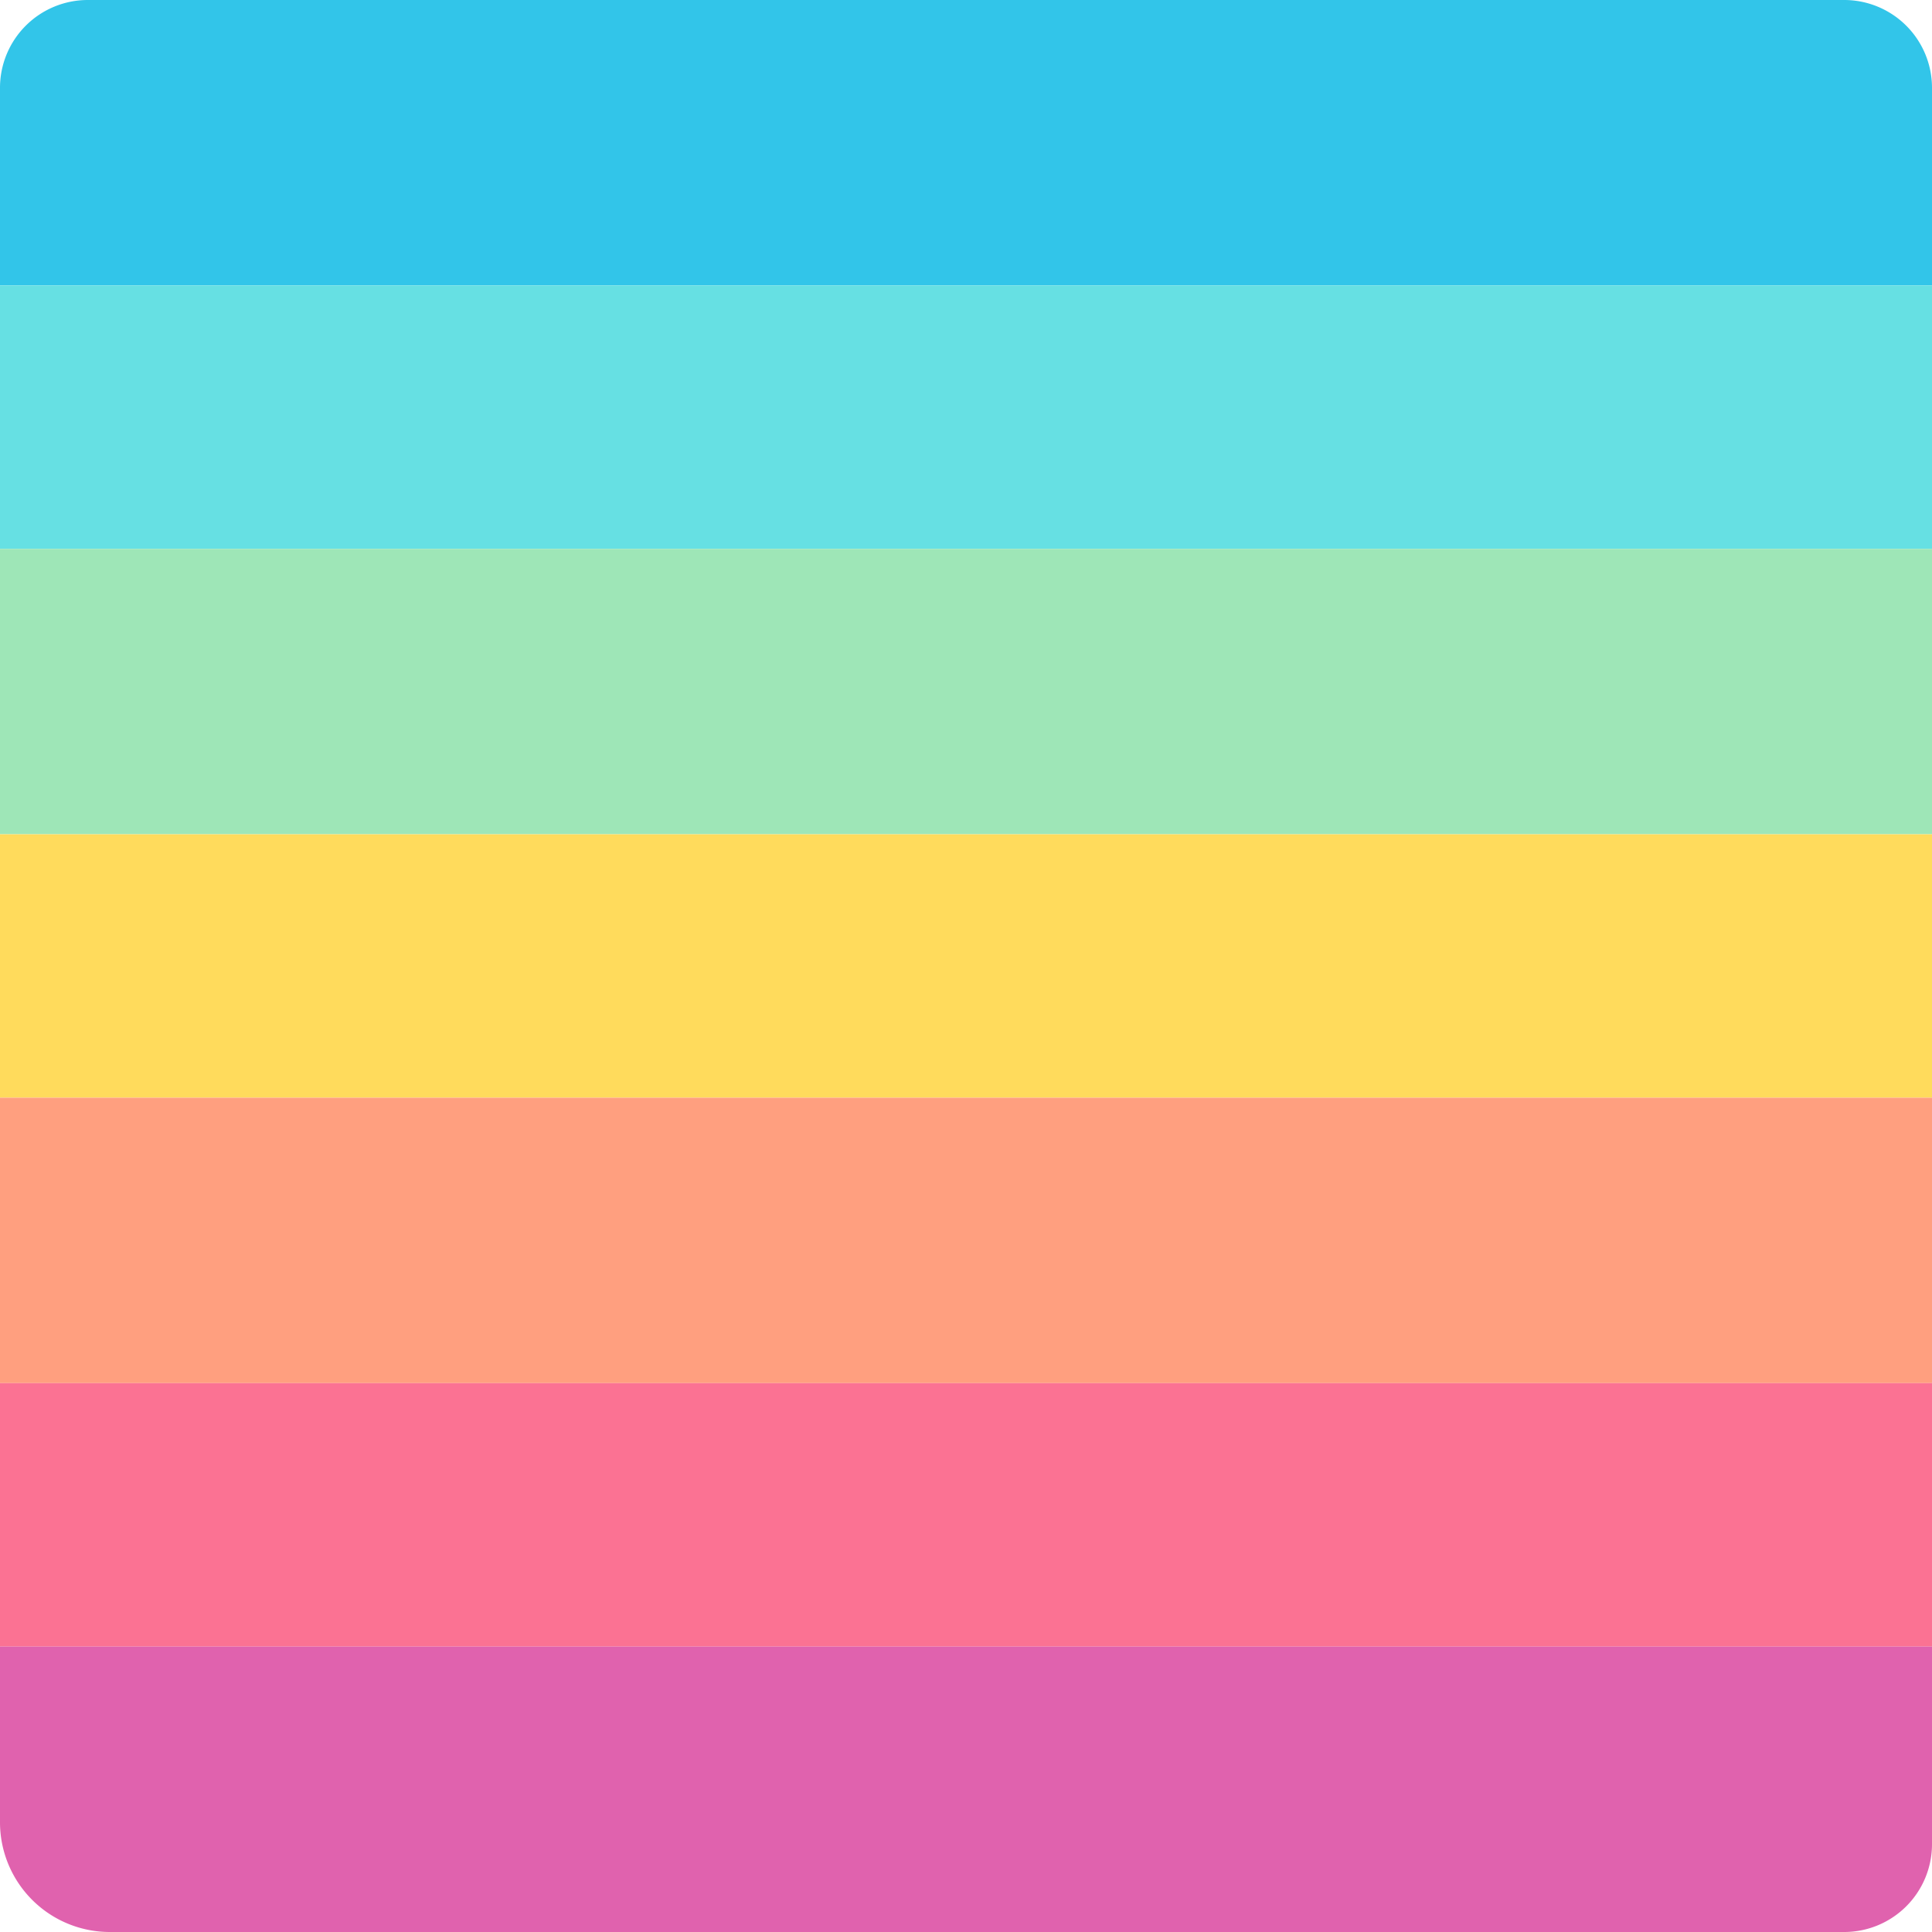 <svg id="编组备份" xmlns="http://www.w3.org/2000/svg" width="88" height="88" viewBox="0 0 88 88">
  <defs>
    <style>
      .cls-1 {
        fill: #32c5e9;
      }

      .cls-2 {
        fill: #66e0e3;
      }

      .cls-3 {
        fill: #9ee6b7;
      }

      .cls-4 {
        fill: #ffdb5c;
      }

      .cls-5 {
        fill: #ff9f7f;
      }

      .cls-6 {
        fill: #fb7293;
      }

      .cls-7 {
        fill: #e062ae;
      }
    </style>
  </defs>
  <path id="矩形" class="cls-1" d="M4,0H84a4,4,0,0,1,4,4v9a0,0,0,0,1,0,0H0a0,0,0,0,1,0,0V4A4,4,0,0,1,4,0Z"/>
  <rect id="矩形备份" class="cls-2" width="88" height="12" transform="translate(0 13)"/>
  <rect id="矩形备份_2" data-name="矩形备份 2" class="cls-3" width="88" height="13" transform="translate(0 25)"/>
  <rect id="矩形备份_3" data-name="矩形备份 3" class="cls-4" width="88" height="12" transform="translate(0 38)"/>
  <rect id="矩形备份_4" data-name="矩形备份 4" class="cls-5" width="88" height="13" transform="translate(0 50)"/>
  <rect id="矩形备份_5" data-name="矩形备份 5" class="cls-6" width="88" height="12" transform="translate(0 63)"/>
  <path id="矩形备份_6" data-name="矩形备份 6" class="cls-7" d="M0,0H88a0,0,0,0,1,0,0V9a4,4,0,0,1-4,4H5A5,5,0,0,1,0,8V0A0,0,0,0,1,0,0Z" transform="translate(0 75)"/>
</svg>

